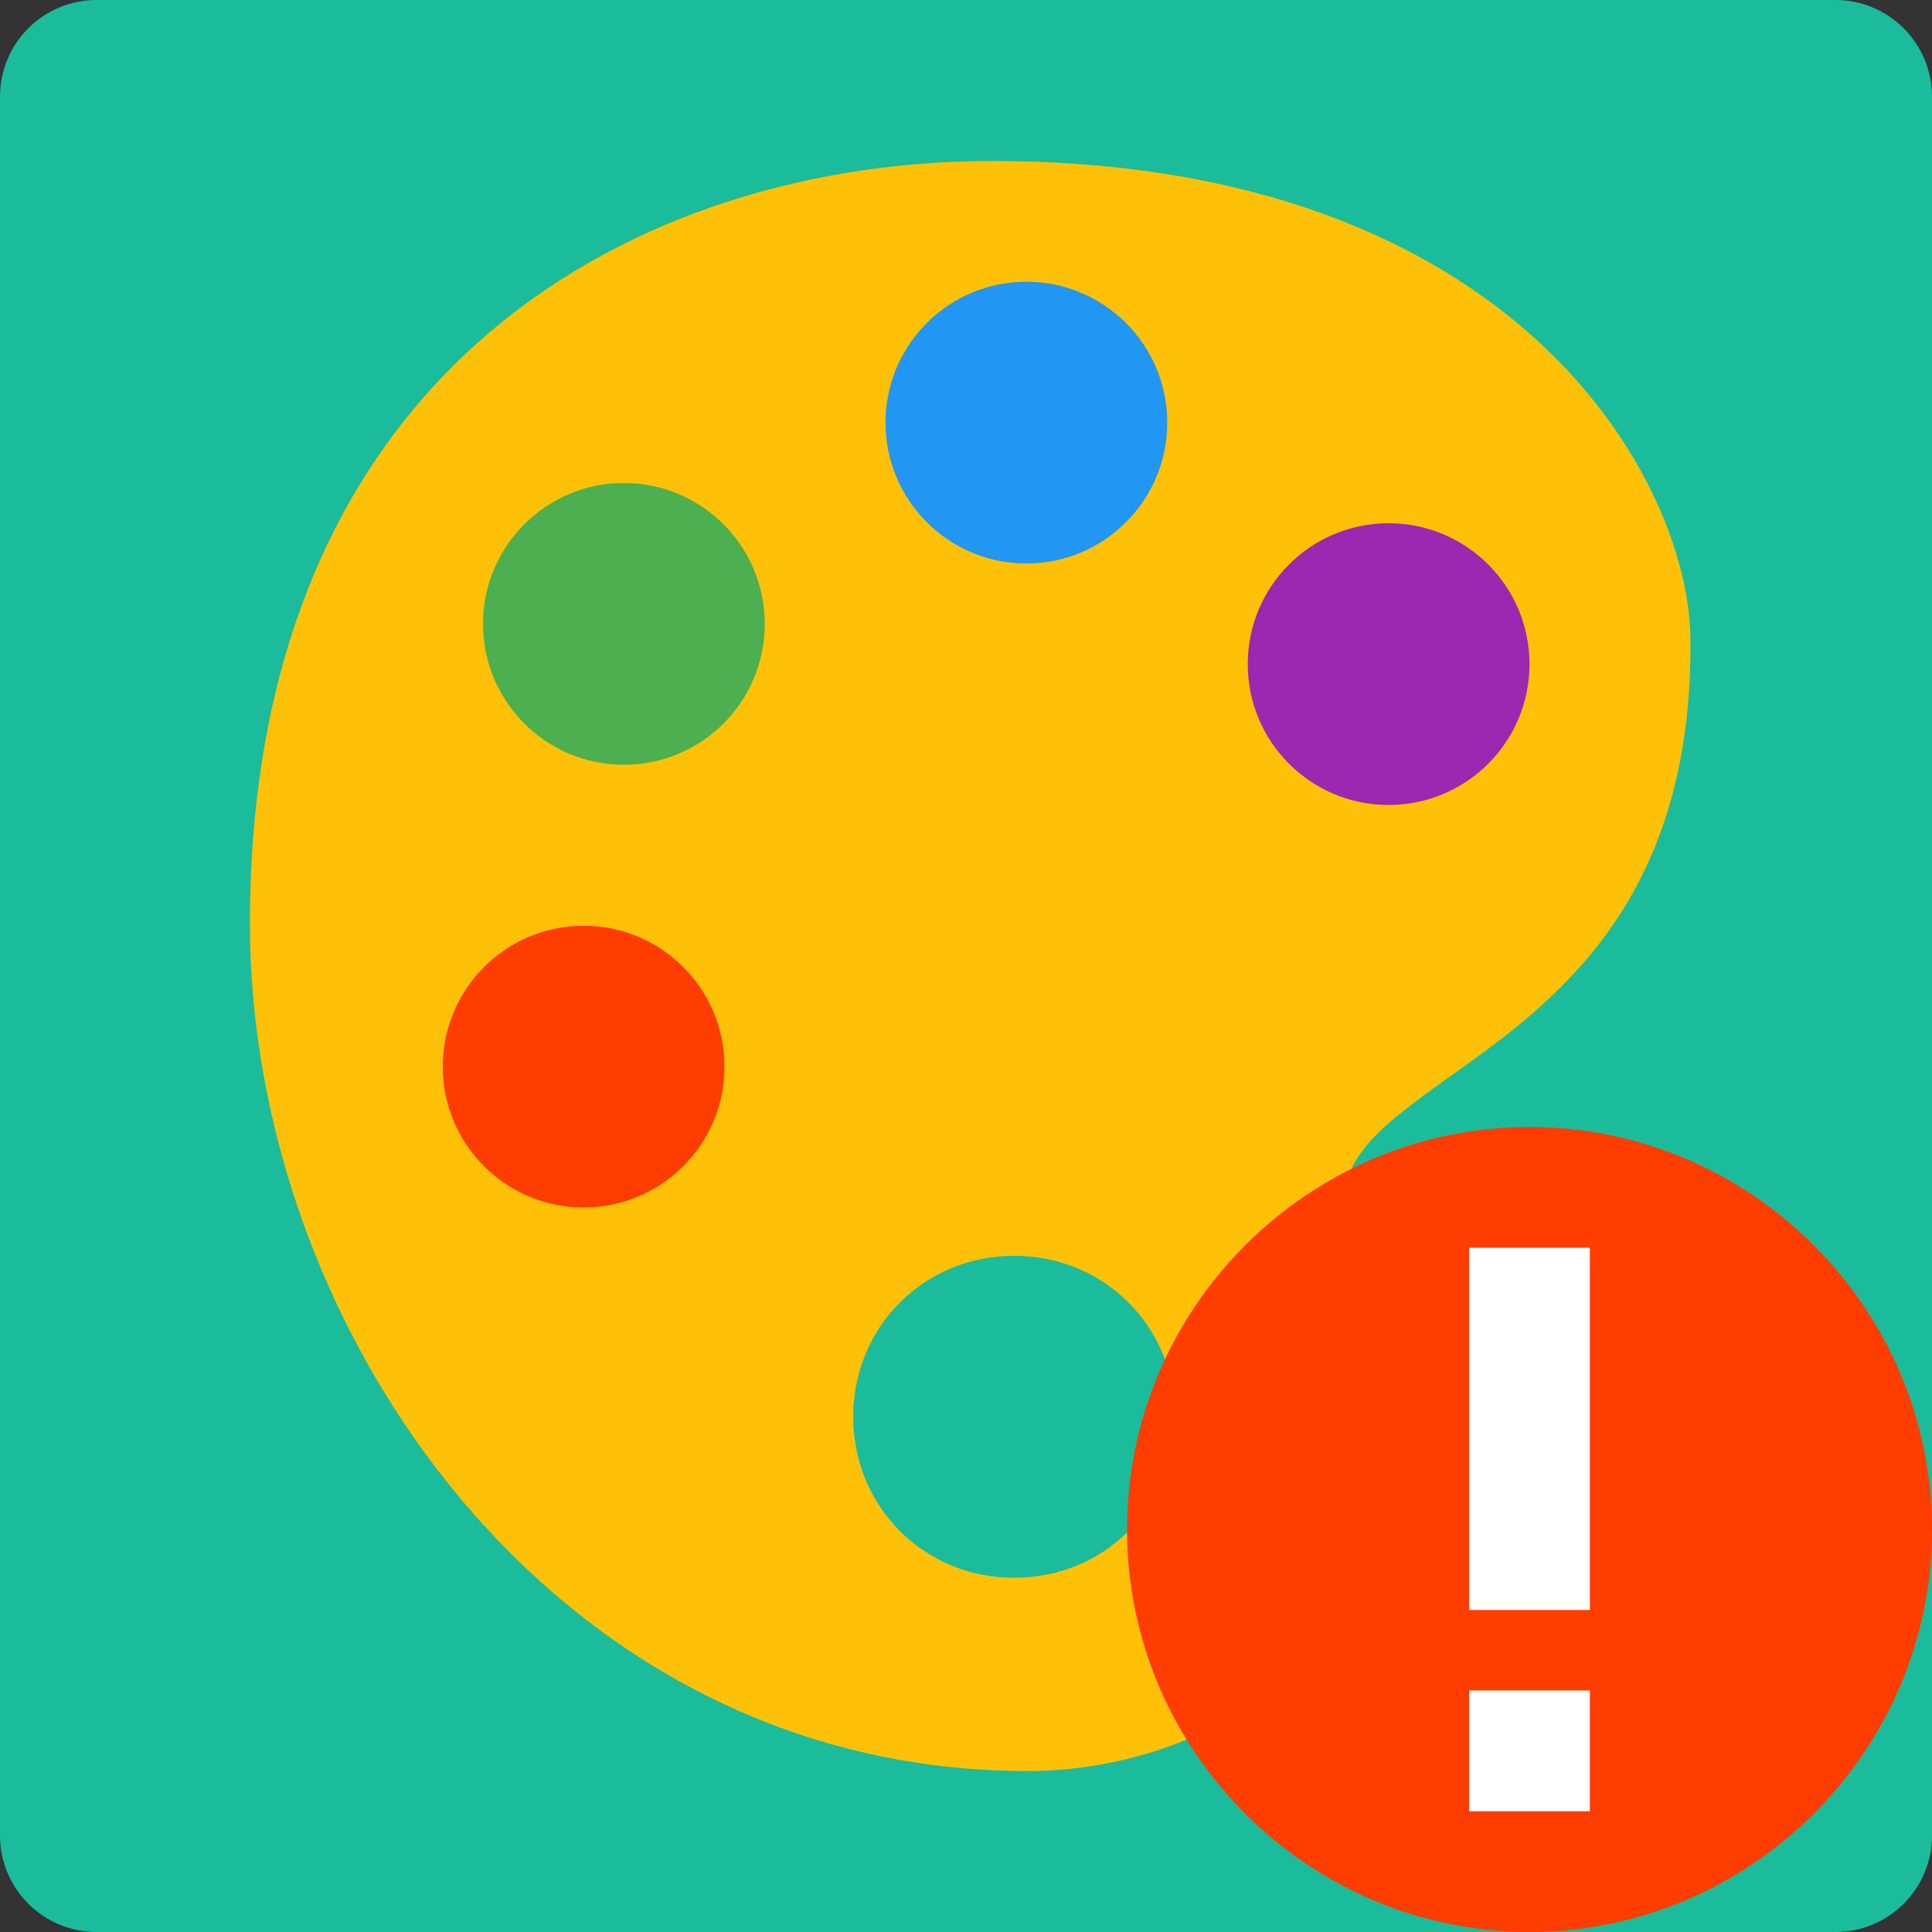 <svg x="0" y="0" version="1.1" xmlns="http://www.w3.org/2000/svg" xmlns:xlink="http://www.w3.org/1999/xlink" viewBox="0 0 48 48"><rect x="0" y="0" width="48" height="48" fill="#333333" stroke="none"/><g fill="none" stroke="none" stroke-width="1" stroke-linecap="butt" stroke-linejoin="miter" stroke-miterlimit="10" stroke-dasharray="" stroke-dashoffset="0" font-family="sans-serif" font-weight="normal" font-size="12" text-anchor="start"><g><g><path d="M0,48l0,-48l48,0l0,48z" fill="none"></path><path d="M2.4,48c-1.325,0 -2.4,-1.075 -2.4,-2.4l0,-43.2c0,-1.325 1.075,-2.4 2.4,-2.4l43.2,0c1.325,0 2.4,1.075 2.4,2.4l0,43.2c0,1.325 -1.075,2.4 -2.4,2.4z" fill="#1abc9c"></path><g><path d="M24.639,4c-8.6,0 -18.43,4.954 -18.43,18.947c0,10.161 7.633,21.053 19.31,21.053c0.004,0 0.169,0 0.175,0c4.385,-0.079 9.105,-2.918 9.105,-8.959c0,-1.157 -0.431,-2.159 -0.809,-3.042c-0.102,-0.233 -0.199,-0.462 -0.288,-0.694c-0.864,-2.175 0.089,-2.971 2.329,-4.565c2.537,-1.806 6.013,-4.278 5.968,-10.819c0,-3.889 -4.243,-11.921 -17.36,-11.921z M25.199,39.2c-2.241,0 -4.001,-1.76 -4.001,-3.999c0,-2.241 1.76,-4.001 4.001,-4.001c2.238,0 3.998,1.76 3.998,4.001c0,2.239 -1.759,3.999 -3.998,3.999z" fill="#ffc107"></path><circle cx="34.5" cy="16.5" transform="scale(1,1)" r="3.5" fill="#9c27b0"></circle><circle cx="25.5" cy="10.5" transform="scale(1,1)" r="3.5" fill="#2196f3"></circle><circle cx="15.5" cy="15.5" transform="scale(1,1)" r="3.5" fill="#4caf50"></circle><circle cx="14.5" cy="26.5" transform="scale(1,1)" r="3.5" fill="#ff3d00"></circle></g><g><g><path d="M48,38c0,5.5 -4.5,10 -10,10c-5.5,0 -10,-4.5 -10,-10c0,-5.5 4.5,-10 10,-10c5.5,0 10,4.5 10,10" fill="#ff3d00"></path><g fill="#ffffff"><rect x="36.5" y="31" transform="scale(1,1)" width="3" height="9"></rect><rect x="36.5" y="42" transform="scale(1,1)" width="3" height="3"></rect></g></g><path d="M27.166,38c0,-5.984 4.851,-10.834 10.834,-10.834c5.984,0 10.834,4.851 10.834,10.834c0,5.984 -4.851,10.834 -10.834,10.834c-5.984,0 -10.834,-4.851 -10.834,-10.834z" fill="#ff0000" opacity="0"></path></g></g></g></g></svg>